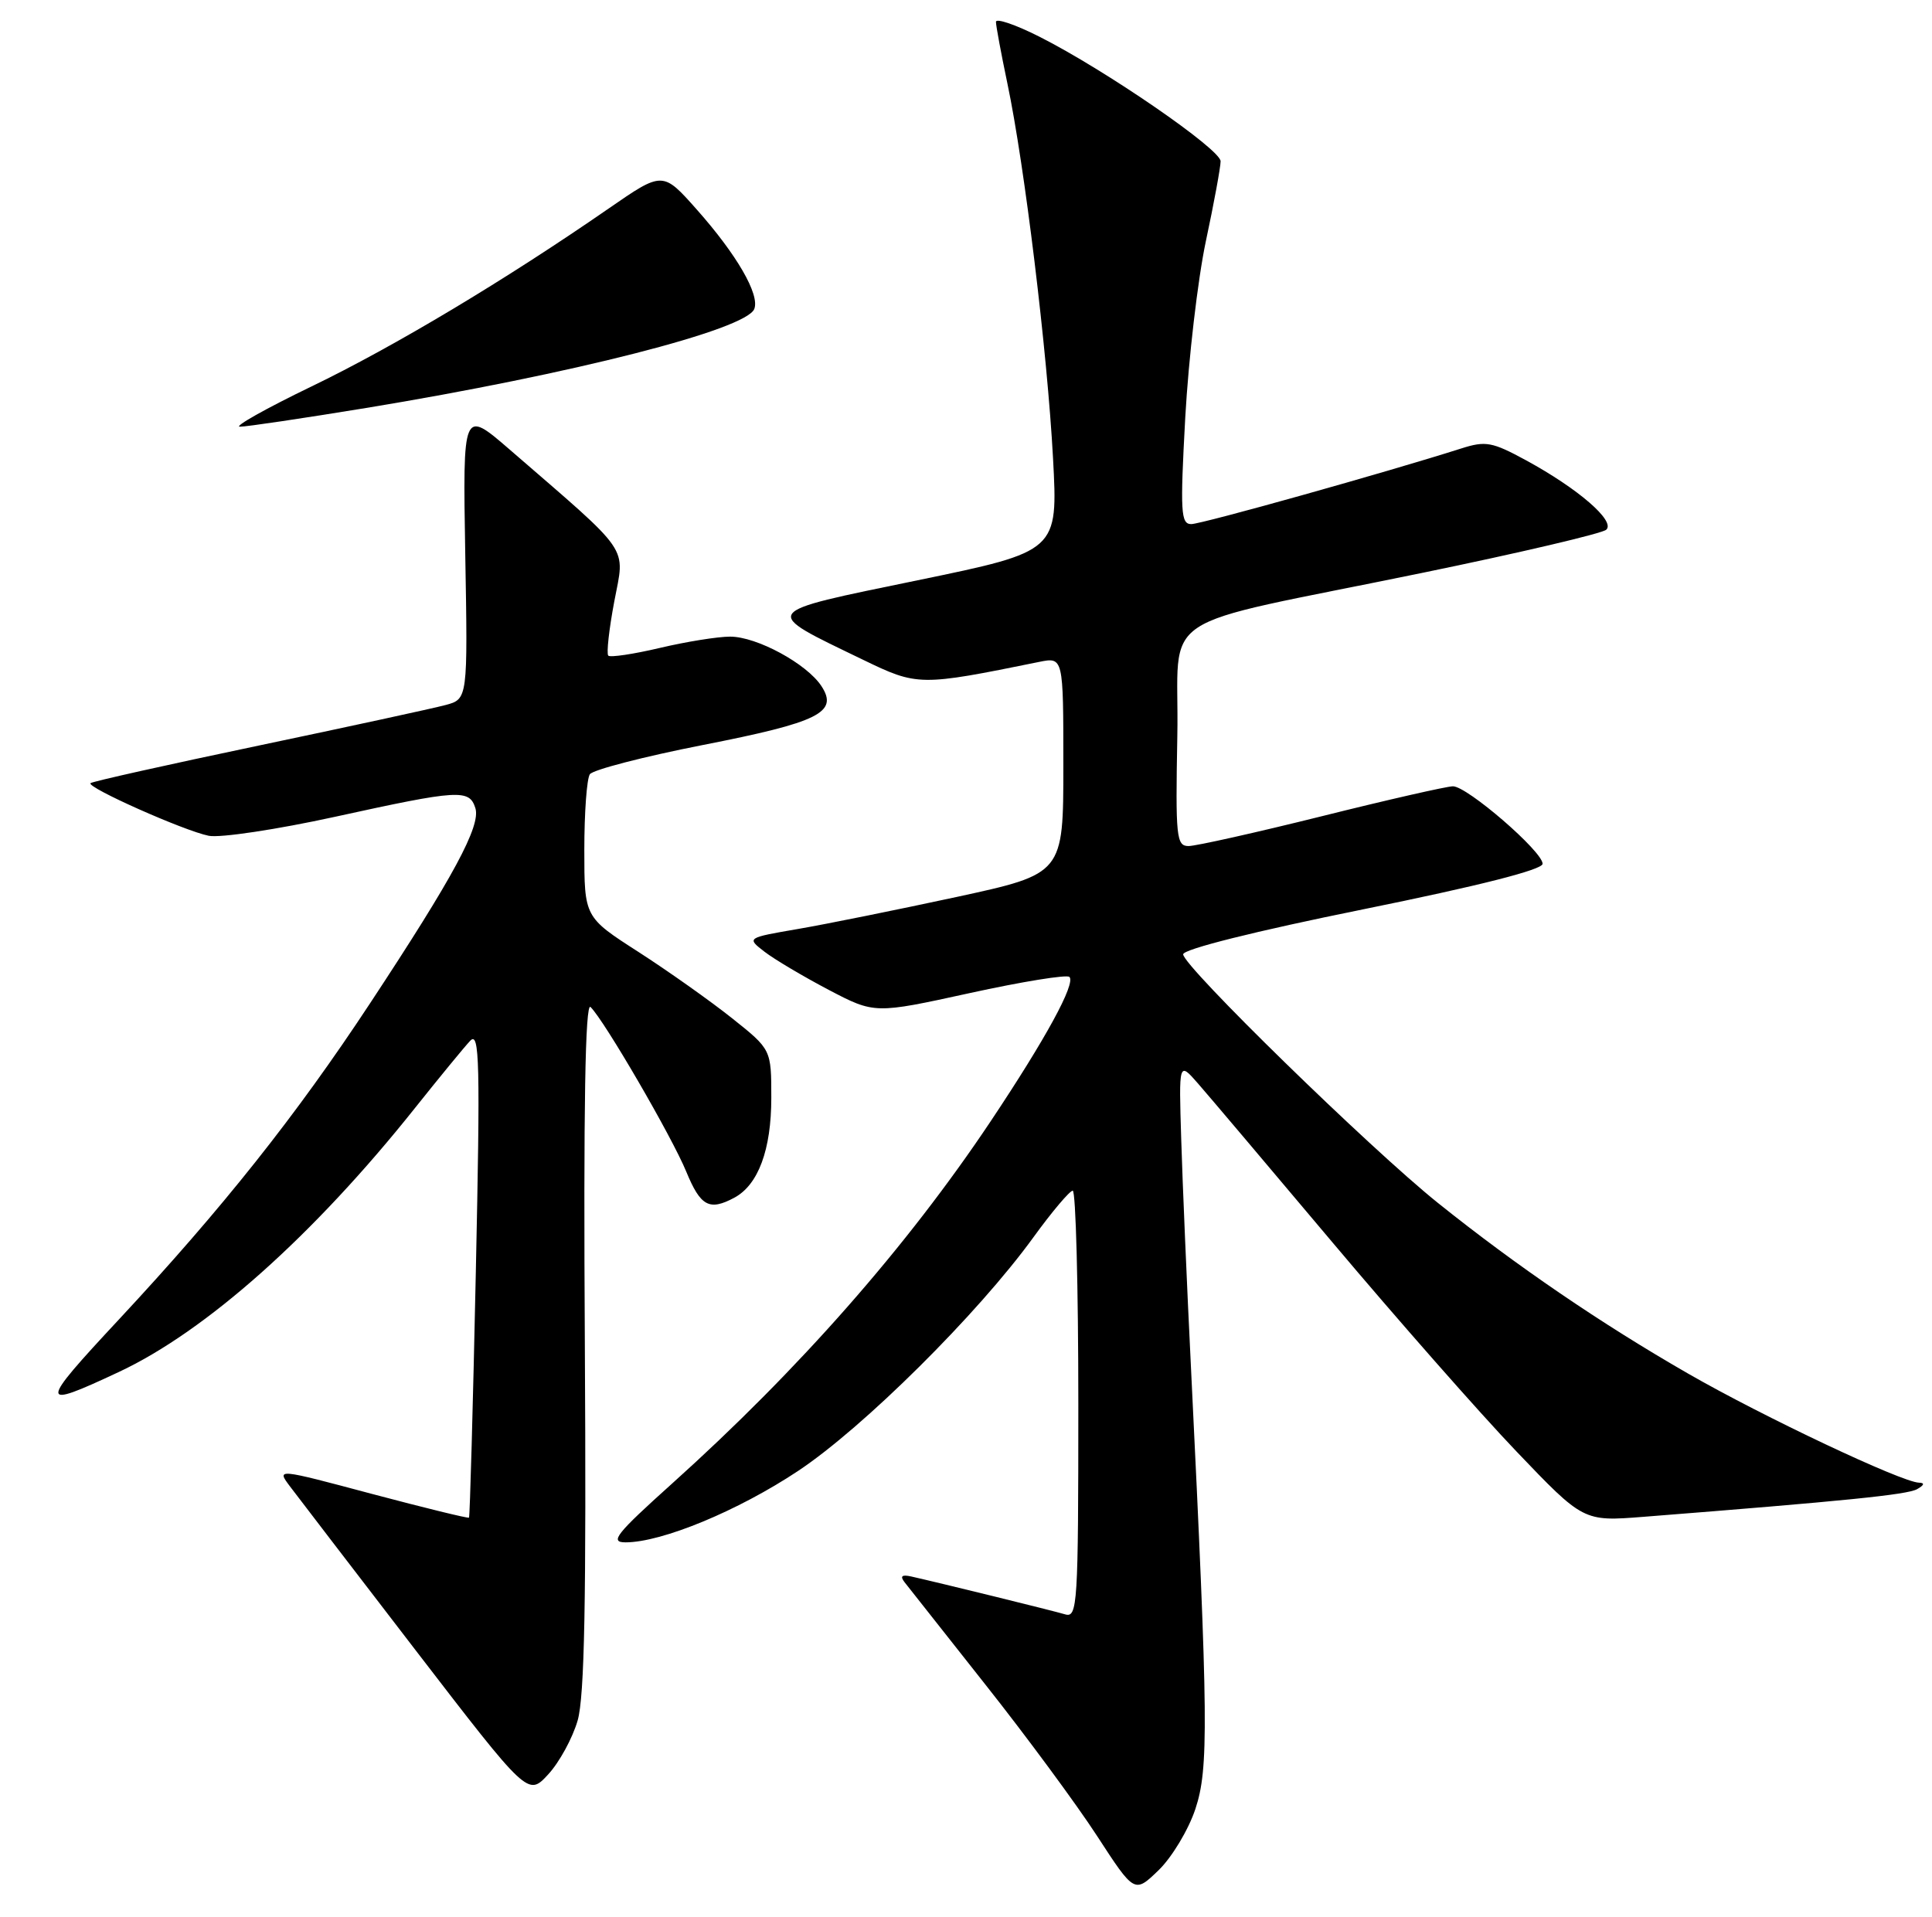 <?xml version="1.0" encoding="UTF-8" standalone="no"?>
<!DOCTYPE svg PUBLIC "-//W3C//DTD SVG 1.1//EN" "http://www.w3.org/Graphics/SVG/1.1/DTD/svg11.dtd" >
<svg xmlns="http://www.w3.org/2000/svg" xmlns:xlink="http://www.w3.org/1999/xlink" version="1.1" viewBox="0 0 258 256">
 <g >
 <path fill="currentColor"
d=" M 159.63 241.62 C 161.42 236.22 161.36 229.99 159.06 183.00 C 158.50 171.72 157.91 157.84 157.74 152.14 C 157.42 141.79 157.42 141.79 159.96 144.69 C 161.36 146.29 169.47 155.88 178.00 166.01 C 186.53 176.14 197.54 188.66 202.47 193.82 C 211.45 203.22 211.45 203.22 219.47 202.59 C 246.41 200.47 254.66 199.64 256.00 198.90 C 256.97 198.36 257.06 198.05 256.26 198.03 C 253.97 197.97 235.48 189.24 225.43 183.46 C 213.82 176.79 202.50 169.07 192.00 160.65 C 182.92 153.36 158.00 129.04 158.00 127.46 C 158.00 126.78 167.63 124.37 182.00 121.46 C 197.53 118.31 206.00 116.16 206.00 115.37 C 206.00 113.72 195.91 105.00 194.02 105.02 C 193.18 105.03 185.30 106.82 176.50 109.02 C 167.70 111.21 159.70 113.00 158.72 113.00 C 157.09 113.00 156.97 111.82 157.22 98.31 C 157.55 81.19 153.22 84.07 190.00 76.50 C 202.93 73.84 213.95 71.25 214.50 70.75 C 215.76 69.60 210.75 65.27 203.81 61.49 C 199.25 59.01 198.39 58.86 195.13 59.90 C 185.22 63.06 160.47 70.00 159.08 70.00 C 157.68 70.00 157.59 68.40 158.28 55.75 C 158.72 47.91 159.95 37.32 161.03 32.22 C 162.12 27.12 163.00 22.31 163.00 21.54 C 163.00 19.94 147.58 9.33 138.82 4.91 C 135.62 3.29 133.00 2.40 133.00 2.92 C 133.00 3.44 133.69 7.15 134.53 11.16 C 136.82 22.03 139.86 47.04 140.62 61.17 C 141.29 73.63 141.29 73.63 122.56 77.50 C 101.25 81.90 101.54 81.49 115.21 88.10 C 122.54 91.65 122.81 91.65 138.75 88.41 C 142.00 87.75 142.00 87.75 142.00 102.23 C 142.00 116.71 142.00 116.71 127.75 119.80 C 119.91 121.49 110.39 123.42 106.60 124.07 C 99.69 125.26 99.69 125.26 102.10 127.12 C 103.42 128.14 107.27 130.42 110.65 132.20 C 116.80 135.42 116.80 135.42 129.50 132.64 C 136.48 131.11 142.47 130.14 142.81 130.48 C 143.68 131.35 139.64 138.75 132.30 149.75 C 121.10 166.53 106.65 182.96 89.76 198.14 C 82.24 204.90 81.37 206.00 83.54 206.00 C 88.38 206.00 98.56 201.79 106.58 196.46 C 115.28 190.68 130.56 175.52 138.00 165.26 C 140.47 161.85 142.84 159.05 143.25 159.03 C 143.66 159.01 144.00 171.86 144.00 187.57 C 144.00 214.31 143.89 216.10 142.25 215.62 C 140.58 215.12 125.48 211.41 121.69 210.56 C 120.43 210.28 120.16 210.51 120.80 211.33 C 121.30 211.97 126.16 218.13 131.60 225.01 C 137.05 231.89 143.75 240.98 146.50 245.21 C 151.50 252.90 151.50 252.90 154.73 249.78 C 156.50 248.06 158.71 244.39 159.63 241.62 Z  M 77.14 229.79 C 78.06 226.60 78.30 213.75 78.10 179.50 C 77.91 147.85 78.15 133.81 78.86 134.50 C 80.68 136.26 89.72 151.81 91.64 156.48 C 93.55 161.12 94.72 161.76 98.06 159.97 C 101.26 158.25 103.00 153.57 103.00 146.63 C 103.00 140.17 103.00 140.17 97.75 135.99 C 94.86 133.69 89.24 129.71 85.27 127.15 C 78.03 122.50 78.03 122.50 78.03 113.50 C 78.03 108.55 78.36 104.01 78.77 103.41 C 79.17 102.82 85.95 101.06 93.83 99.51 C 109.38 96.46 112.00 95.16 109.69 91.63 C 107.72 88.64 101.07 85.03 97.50 85.03 C 95.85 85.03 91.62 85.71 88.11 86.54 C 84.59 87.37 81.50 87.83 81.23 87.57 C 80.97 87.30 81.33 84.05 82.03 80.34 C 83.46 72.77 84.50 74.28 68.08 60.06 C 61.80 54.63 61.80 54.63 62.13 74.00 C 62.47 93.37 62.47 93.37 59.48 94.17 C 57.84 94.61 46.60 97.05 34.50 99.59 C 22.40 102.13 12.32 104.38 12.09 104.60 C 11.51 105.15 24.58 110.97 27.88 111.63 C 29.40 111.93 36.99 110.79 44.75 109.09 C 61.31 105.46 62.67 105.38 63.48 107.93 C 64.23 110.30 60.59 117.06 49.42 134.00 C 39.52 149.03 29.69 161.40 15.89 176.22 C 5.10 187.80 5.10 188.29 15.84 183.26 C 27.50 177.81 41.87 165.01 55.44 147.96 C 58.71 143.86 62.02 139.82 62.80 139.00 C 64.04 137.70 64.14 141.85 63.54 169.99 C 63.16 187.87 62.75 202.59 62.63 202.70 C 62.51 202.82 56.68 201.39 49.67 199.53 C 36.93 196.13 36.93 196.13 38.71 198.51 C 39.70 199.82 47.25 209.68 55.50 220.41 C 70.50 239.92 70.50 239.92 73.20 237.00 C 74.69 235.39 76.46 232.15 77.14 229.79 Z  M 48.89 54.49 C 76.39 49.97 99.67 44.03 100.73 41.26 C 101.47 39.33 98.39 34.01 93.06 28.00 C 88.50 22.86 88.50 22.86 81.28 27.85 C 67.52 37.37 52.67 46.27 41.61 51.61 C 35.50 54.56 31.19 56.99 32.03 56.99 C 32.88 57.00 40.46 55.87 48.89 54.49 Z "/>
</g>
</svg>